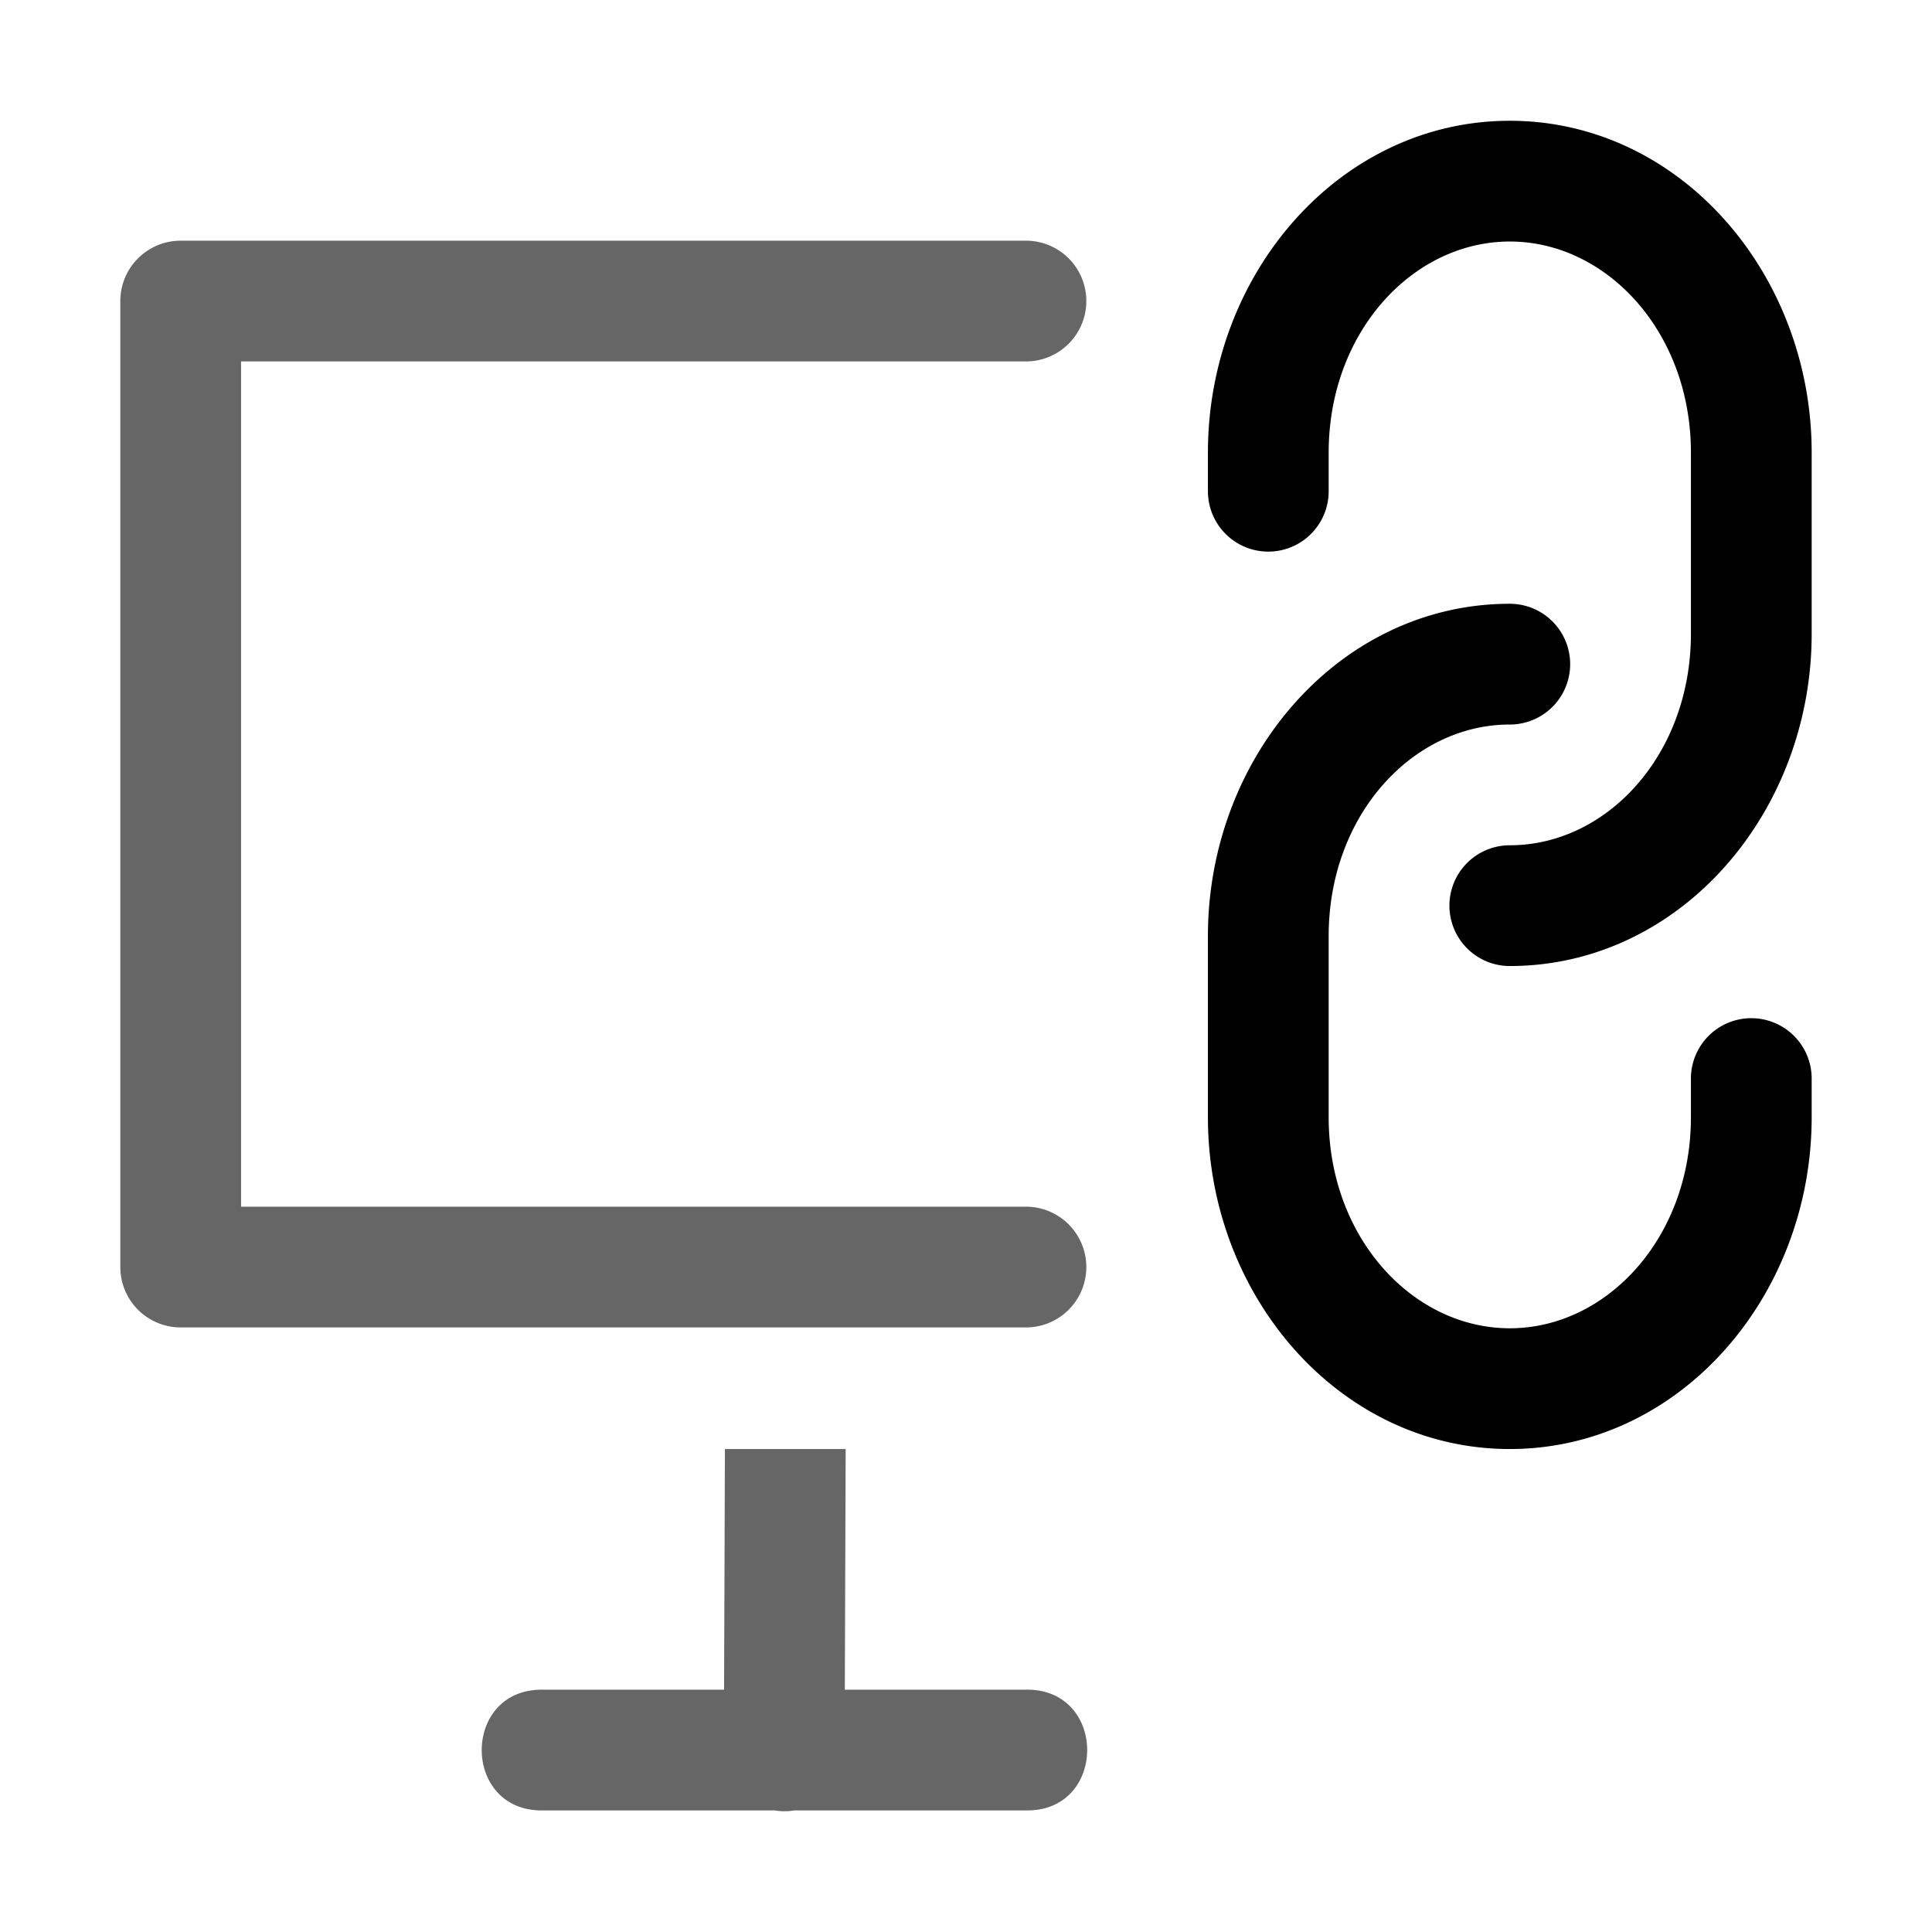 <svg xmlns="http://www.w3.org/2000/svg" xmlns:ns1="http://sodipodi.sourceforge.net/DTD/sodipodi-0.dtd" xmlns:ns2="http://www.inkscape.org/namespaces/inkscape" viewBox="0 0 1600 1600"><ns1:namedview pagecolor="#303030" showgrid="true"><ns2:grid id="grid5" units="px" spacingx="100" spacingy="100" color="#4772b3" opacity="0.2" visible="true" /></ns1:namedview><g fill="currentColor"><g enable-background="new"><g enable-background="new" transform="matrix(100 0 0 100 -25699.652 -11499.978)"><path d="m451.007 171.007-.007 1.993h-1.5c-.676-.01-.676 1.01 0 1h1.92c.054.009.108.009.162 0h1.918c.676.01.676-1.01 0-1h-1.5l.007-1.993zm-4.507-10.007a.5.5 0 0 0 -.5.5v8a.5.5 0 0 0 .5.5h7a.5.5 0 1 0 0-1h-6.5v-7h.5 4.971 1.029a.5.5 0 1 0 0-1h-1.029-4.971z" fill-rule="evenodd" opacity=".6" transform="translate(-188.007 -44.007)" /><path d="m269.5 120c-1.408 0-2.5 1.267-2.5 2.752v1.5c0 1.482 1.092 2.748 2.5 2.748 1.408 0 2.5-1.266 2.5-2.748v-.32a.5.5 0 1 0 -1 0v.32c0 1.001-.699 1.748-1.5 1.748-.801 0-1.5-.747-1.5-1.748v-1.5c0-1.006.699-1.752 1.5-1.752a.5.5 0 1 0 0-1zm0-4c-1.408 0-2.5 1.266-2.5 2.748v.32a.5.5 0 1 0 1 0v-.32c0-1.001.699-1.748 1.5-1.748.801 0 1.5.747 1.5 1.748v1.5c0 1.006-.699 1.752-1.5 1.752a.5.5 0 1 0 0 1c1.408 0 2.5-1.267 2.5-2.752v-1.5c0-1.482-1.092-2.748-2.5-2.748z" /></g><path d="m300.348 400.022h600v500h-600z" opacity="0" /></g></g></svg>
